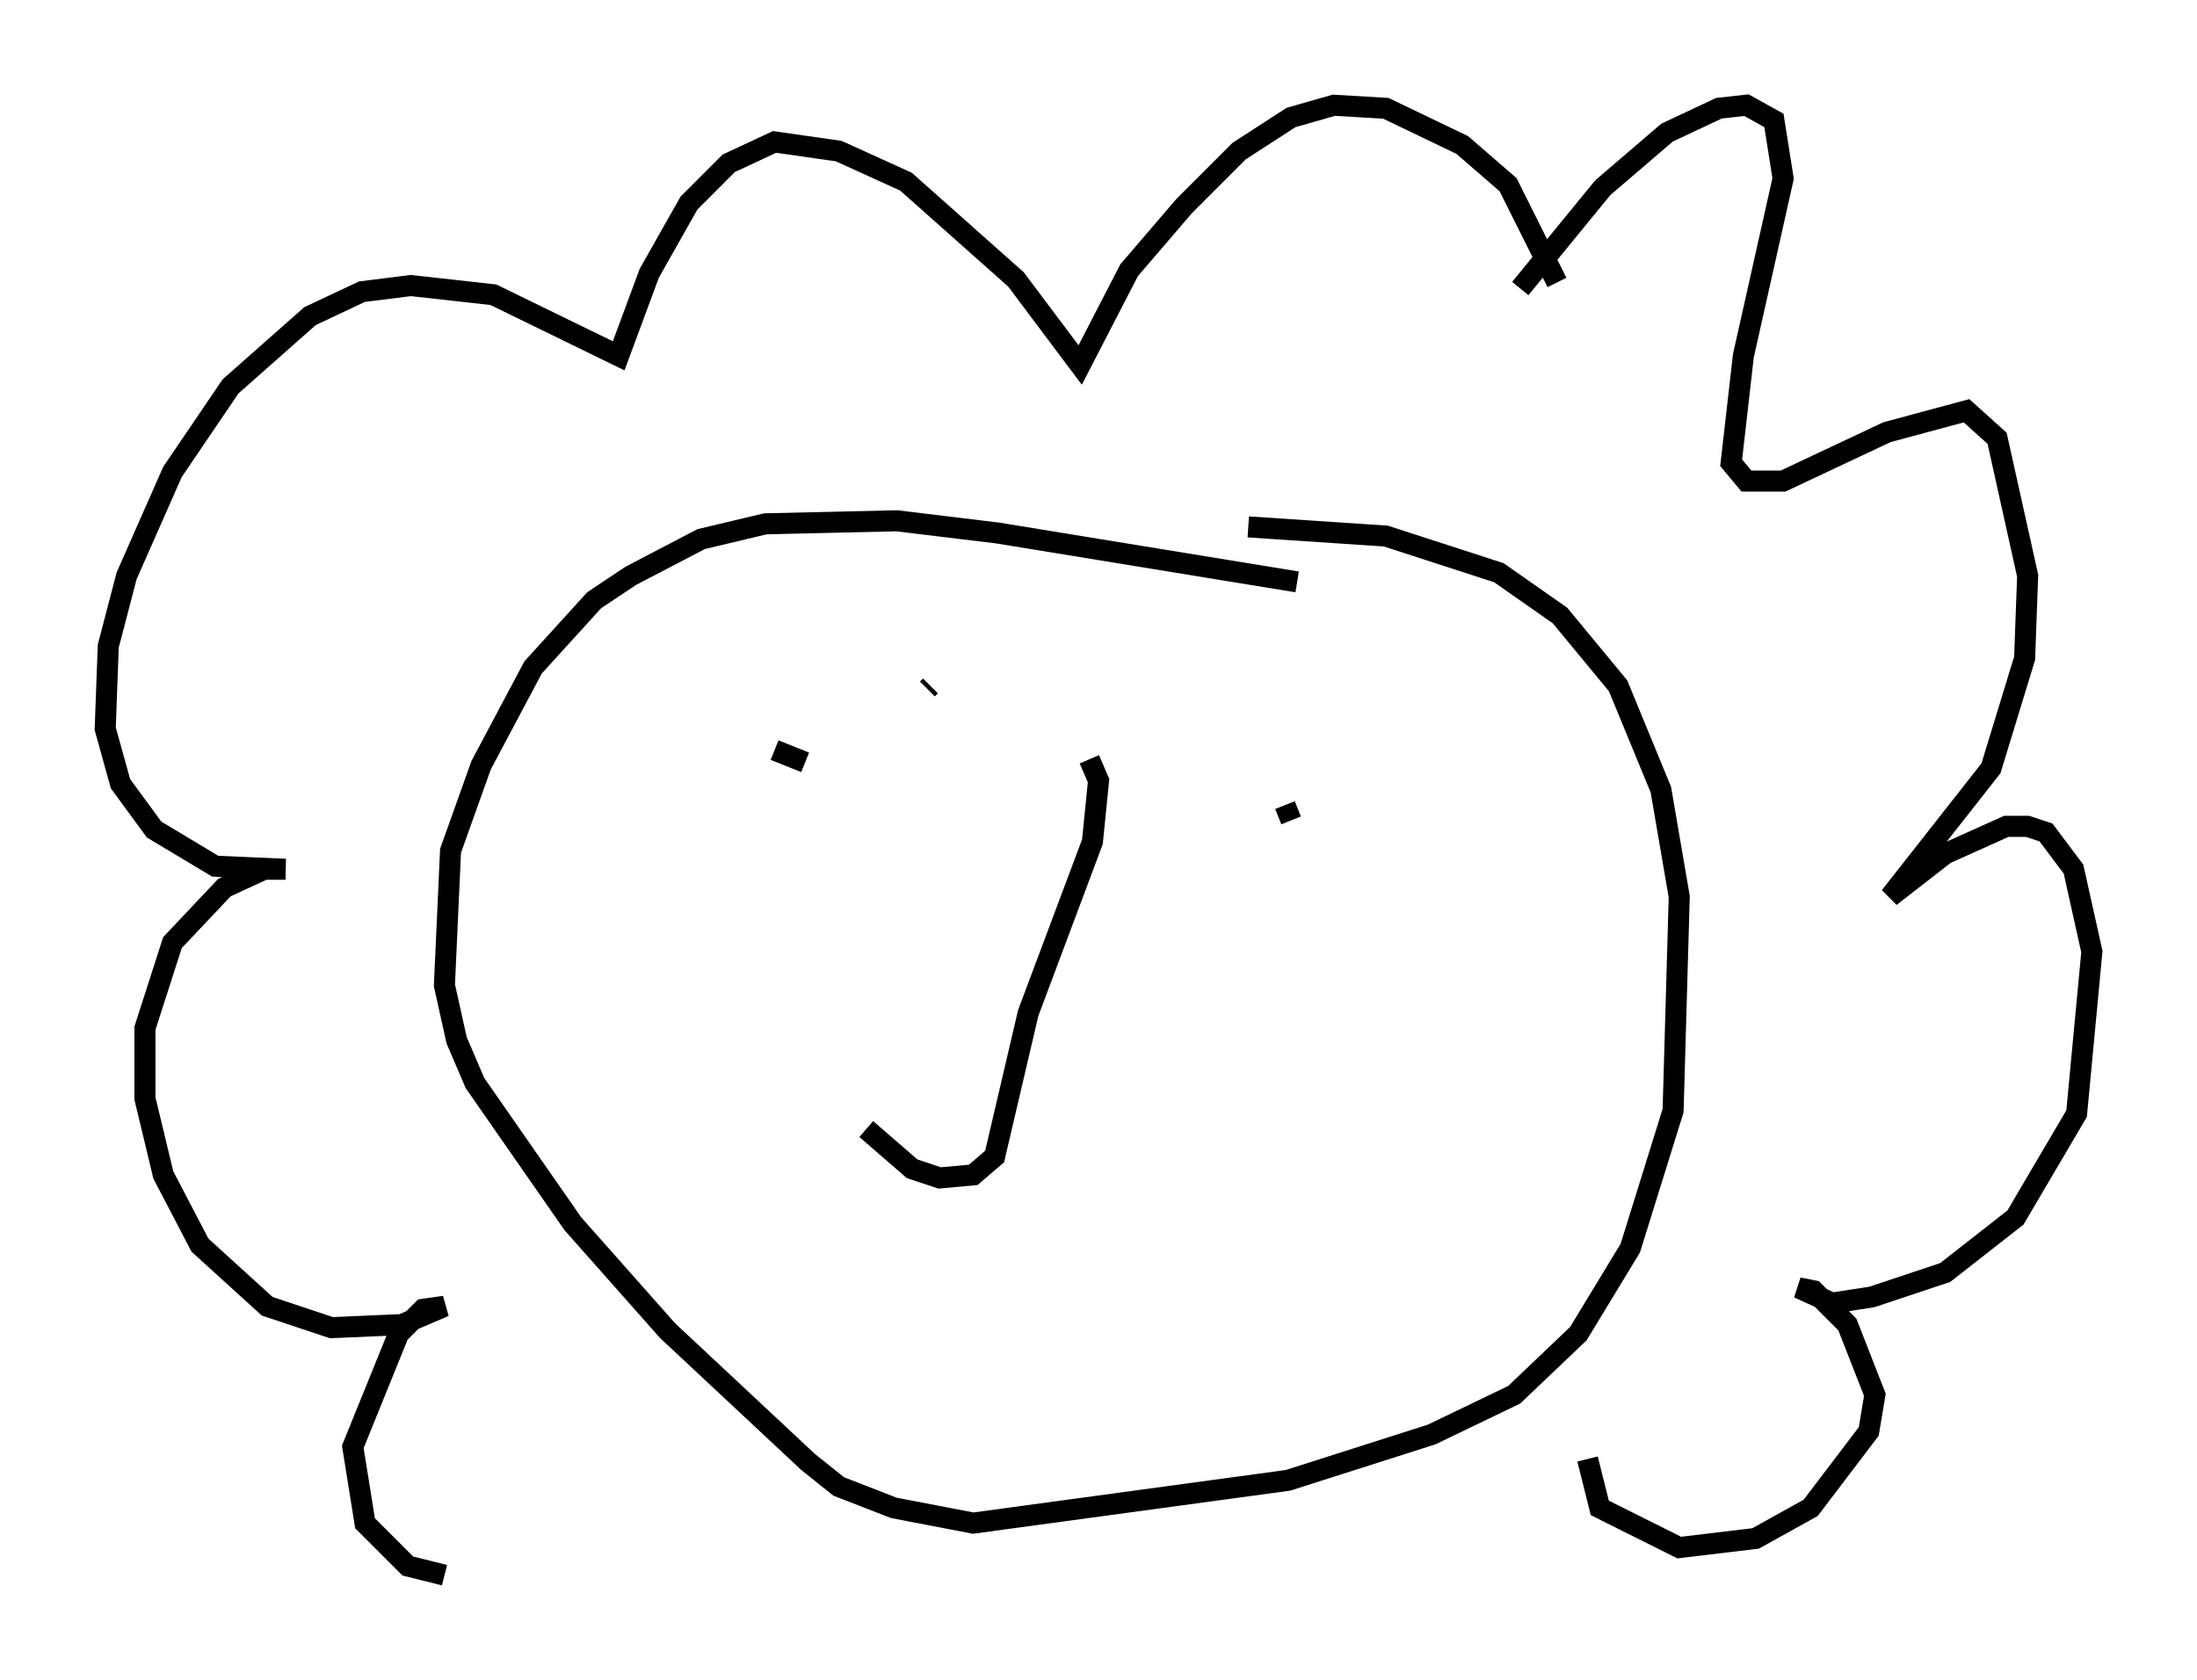 <?xml version="1.0" encoding="utf-8" ?>
<svg baseProfile="full" height="79.866" version="1.1" width="104.413" xmlns="http://www.w3.org/2000/svg" xmlns:ev="http://www.w3.org/2001/xml-events" xmlns:xlink="http://www.w3.org/1999/xlink"><defs /><rect fill="white" height="79.866" width="104.413" x="0" y="0" /><path d="M63.681, 28.531 m-2.034, -0.872 l-14.235, -2.324 -4.793, -0.581 l-6.246, 0.145 -3.05, 0.726 l-3.341, 1.743 -1.743, 1.162 l-2.905, 3.196 -2.469, 4.648 l-1.453, 4.067 -0.291, 6.391 l0.581, 2.615 0.872, 2.034 l4.648, 6.682 4.503, 5.084 l6.682, 6.246 1.453, 1.162 l2.615, 1.017 3.777, 0.726 l14.961, -2.034 6.827, -2.179 l3.922, -1.888 3.05, -2.905 l2.469, -4.067 2.034, -6.536 l0.291, -10.168 -0.872, -5.084 l-2.034, -4.939 -2.76, -3.341 l-2.905, -2.034 -5.374, -1.743 l-6.536, -0.436 m12.927, -11.33 l3.922, -4.793 3.05, -2.615 l2.469, -1.162 1.307, -0.145 l1.307, 0.726 0.436, 2.76 l-1.888, 8.425 -0.581, 5.084 l0.726, 0.872 1.743, 0.0 l4.939, -2.324 3.777, -1.017 l1.453, 1.307 1.453, 6.536 l-0.145, 3.922 -1.598, 5.229 l-4.793, 6.101 2.615, -2.034 l2.905, -1.307 1.017, 0.0 l0.872, 0.291 1.307, 1.743 l0.872, 3.922 -0.726, 7.698 l-2.905, 4.939 -3.341, 2.615 l-3.486, 1.162 -1.888, 0.291 l-1.598, -0.726 0.726, 0.145 l1.598, 1.598 1.307, 3.341 l-0.291, 1.743 -2.76, 3.631 l-2.615, 1.453 -3.631, 0.436 l-3.777, -1.888 -0.581, -2.324 m-1.453, -55.922 l-2.324, -4.648 -2.179, -1.888 l-3.631, -1.743 -2.469, -0.145 l-2.034, 0.581 -2.469, 1.598 l-2.615, 2.615 -2.615, 3.05 l-2.324, 4.503 -3.05, -4.067 l-5.229, -4.648 -3.196, -1.453 l-3.05, -0.436 -2.179, 1.017 l-1.888, 1.888 -1.888, 3.341 l-1.453, 3.922 -5.955, -2.905 l-3.922, -0.436 -2.324, 0.291 l-2.469, 1.162 -3.777, 3.341 l-2.76, 4.067 -2.179, 4.939 l-0.872, 3.341 -0.145, 3.922 l0.726, 2.615 1.598, 2.179 l2.905, 1.743 3.341, 0.145 l-1.017, 0.0 -1.888, 0.872 l-2.469, 2.615 -1.307, 4.067 l0.0, 3.341 0.872, 3.631 l1.743, 3.341 3.196, 2.905 l3.05, 1.017 3.341, -0.145 l2.034, -0.872 -1.017, 0.145 l-1.162, 1.162 -2.179, 5.374 l0.581, 3.631 2.034, 2.034 l1.743, 0.436 m15.687, -39.218 l1.453, 0.581 m23.095, 2.76 l-0.291, -0.726 m-16.994, -5.52 l0.145, -0.145 m7.553, 3.486 l0.436, 1.017 -0.291, 2.905 l-3.05, 8.134 -1.598, 6.827 l-1.017, 0.872 -1.598, 0.145 l-1.307, -0.436 -2.179, -1.888 " fill="none" stroke="black" stroke-width="1" /></svg>